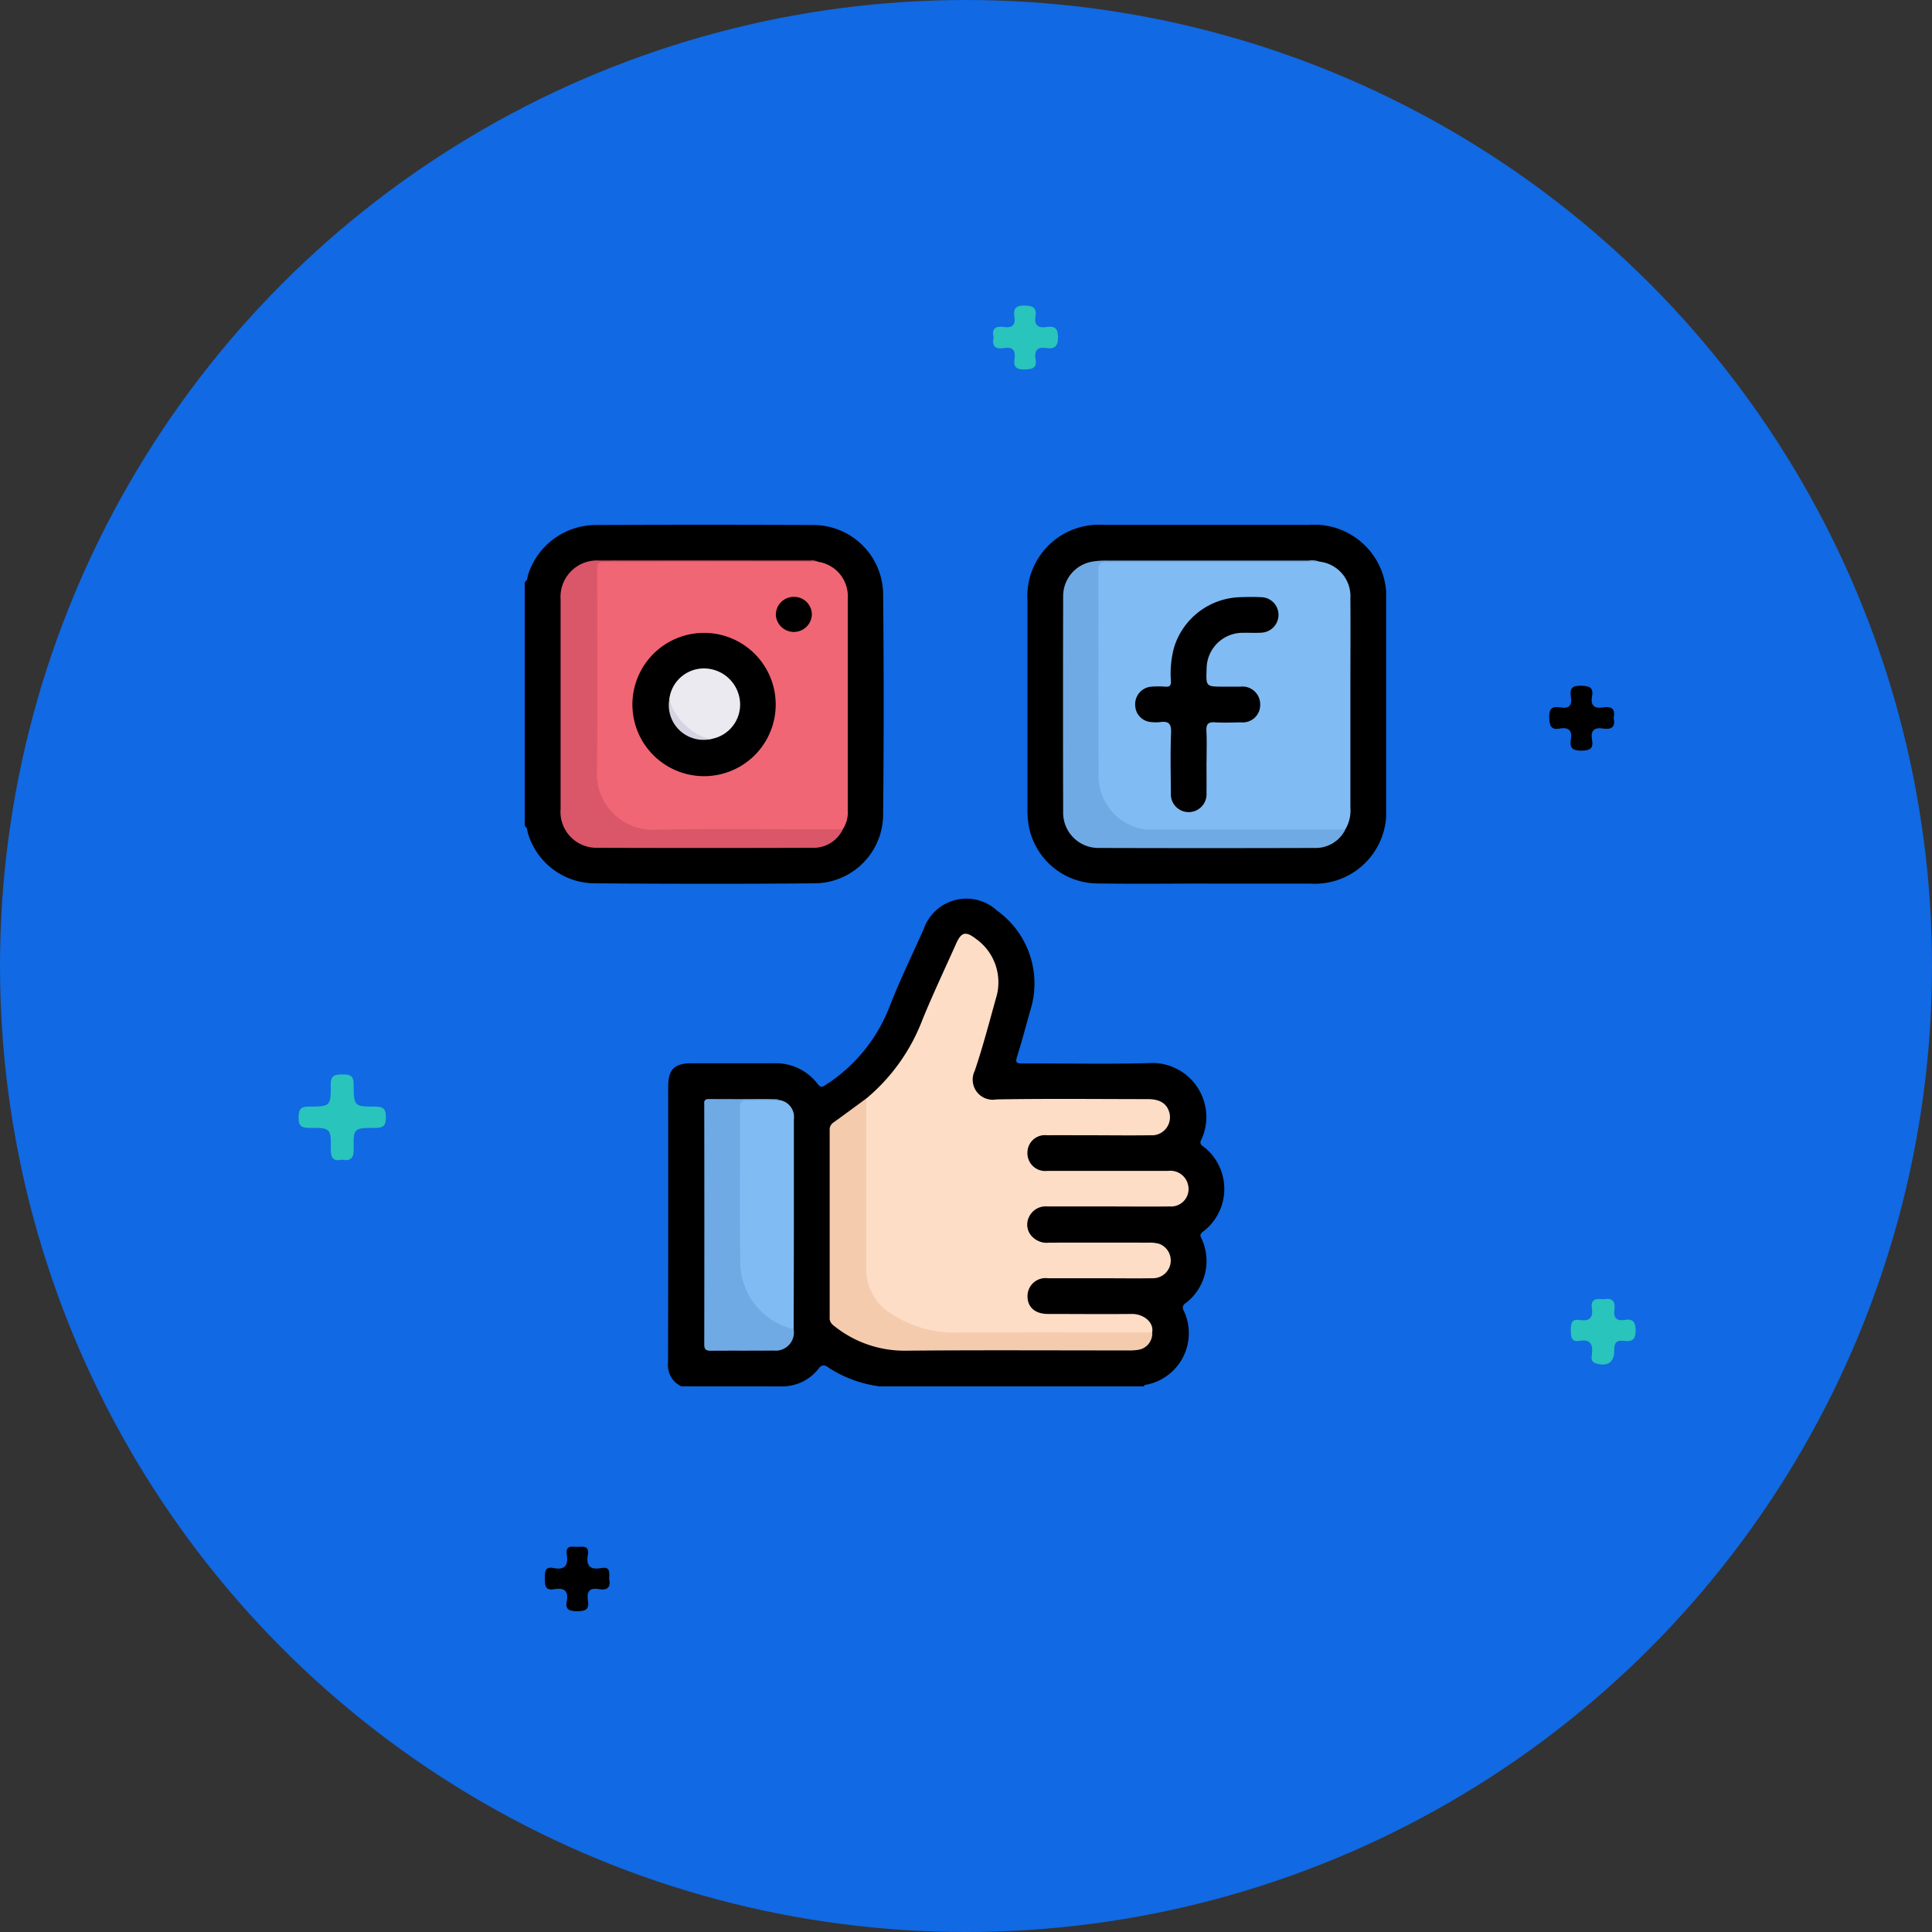 <svg xmlns="http://www.w3.org/2000/svg" xmlns:xlink="http://www.w3.org/1999/xlink" width="81" height="81" viewBox="0 0 81 81">
  <rect x="0" y="0" width="81" height="81" fill="#333333" stroke="none"/>
  <defs>
    <clipPath id="clip-path">
      <rect id="Rectángulo_38132" data-name="Rectángulo 38132" width="36.114" height="36.122" fill="none"/>
    </clipPath>
  </defs>
  <g id="Grupo_158629" data-name="Grupo 158629" transform="translate(-1171.189 -5097.419)">
    <circle id="Elipse_4760" data-name="Elipse 4760" cx="40.5" cy="40.5" r="40.5" transform="translate(1171.189 5097.419)" fill="#1169e3"/>
    <g id="Grupo_156593" data-name="Grupo 156593" transform="translate(1183.708 5110.227)">
      <path id="Trazado_127053" data-name="Trazado 127053" d="M15.128,123.211c-.375.084-.462-.093-.459-.444.01-.878-.005-.894-.915-.889-.338,0-.443-.1-.437-.438.006-.312.063-.457.423-.456.912,0,.935-.015.925-.925,0-.412.2-.419.5-.423s.463.048.463.414c0,.922.019.938.919.935.348,0,.431.124.431.448s-.082.447-.43.445c-.918-.005-.94.012-.92.881.01.4-.14.522-.505.451" transform="translate(-13.318 -87.398)" fill="#29c4bb"/>
      <path id="Trazado_127054" data-name="Trazado 127054" d="M213.357,151.157c.336-.064.522.047.467.427-.046.318.064.5.416.441s.471.073.474.444c0,.389-.156.478-.487.434s-.417.095-.411.41c.01.493-.3.683-.772.533-.226-.071-.177-.252-.162-.394.04-.39-.049-.628-.509-.55-.356.061-.378-.163-.377-.436s.012-.494.373-.438c.389.06.574-.082.509-.494-.062-.393.19-.41.481-.376" transform="translate(-158.657 -109.494)" fill="#29c4bb"/>
      <path id="Trazado_127055" data-name="Trazado 127055" d="M210.152,68.984c.087.375-.085.5-.436.444-.381-.064-.536.092-.468.47s-.093.453-.448.457-.5-.1-.44-.461c.068-.379-.09-.535-.467-.465s-.424-.131-.439-.459c-.017-.385.132-.486.468-.427.365.064.5-.087.439-.444-.059-.341.051-.479.43-.465.335.012.528.059.457.443s.095.528.469.465c.352-.059.523.067.435.442" transform="translate(-155.02 -51.692)" fill="#010000"/>
      <path id="Trazado_127056" data-name="Trazado 127056" d="M54.475,186.354c.082.35-.091.478-.44.415-.411-.074-.507.139-.449.485.065.384-.121.444-.459.442s-.5-.075-.428-.423c.089-.457-.14-.569-.533-.5s-.385-.186-.386-.463.006-.5.37-.423c.491.1.616-.139.55-.578-.063-.42.257-.3.471-.312s.479-.043.413.322c-.082.451.076.66.553.568.4-.076.349.2.338.468" transform="translate(-41.455 -132.953)" fill="#010000"/>
      <path id="Trazado_127057" data-name="Trazado 127057" d="M121.781,17.147c-.094-.4.127-.477.453-.428s.473-.09.421-.424.048-.486.432-.478c.353.007.515.1.453.461s.109.493.458.441c.323-.048.485.029.487.424s-.15.513-.5.457c-.372-.059-.5.11-.441.458.065.39-.144.435-.472.441-.351.007-.465-.125-.413-.446.056-.353-.074-.514-.442-.452s-.513-.088-.432-.453" transform="translate(-92.645 -15.816)" fill="#29c4bb"/>
    </g>
    <g id="Grupo_158633" data-name="Grupo 158633" transform="translate(1193.189 5119.419)">
      <g id="Grupo_158633-2" data-name="Grupo 158633" clip-path="url(#clip-path)">
        <path id="Trazado_133710" data-name="Trazado 133710" d="M26.187,87.343a.983.983,0,0,1-.552-1q.013-5.784.005-11.567c0-.713.265-.977.975-.977h3.456a2.209,2.209,0,0,1,1.838.868c.117.15.181.141.328.043a6.8,6.8,0,0,0,2.677-3.265c.433-1.112.956-2.19,1.443-3.281A1.894,1.894,0,0,1,39.43,67.4a3.757,3.757,0,0,1,1.39,4.193c-.182.643-.351,1.29-.552,1.926-.078.246-.028.291.217.289,1.763-.009,3.527.033,5.289-.015a2.266,2.266,0,0,1,2.215,3.221.172.172,0,0,0,.066.257,2.242,2.242,0,0,1-.008,3.6c-.114.081-.106.156-.052.264a2.22,2.22,0,0,1-.656,2.719.218.218,0,0,0-.085.315,2.2,2.2,0,0,1-1.64,3.12c-.013,0-.019.037-.028.056H34.509a5.123,5.123,0,0,1-2.182-.81.238.238,0,0,0-.364.046,1.933,1.933,0,0,1-1.474.765Z" transform="translate(-19.627 -51.221)"/>
        <path id="Trazado_133711" data-name="Trazado 133711" d="M0,2.4c.127-.062.106-.2.14-.3A2.986,2.986,0,0,1,2.939.012q4.584-.02,9.168,0a2.928,2.928,0,0,1,2.918,2.854q.047,4.654,0,9.309a2.892,2.892,0,0,1-2.866,2.859c-3.091.029-6.183.023-9.273,0a2.936,2.936,0,0,1-2.752-2.1c-.033-.1-.012-.238-.135-.3Z" transform="translate(0 0)"/>
        <path id="Trazado_133712" data-name="Trazado 133712" d="M97.4,15.059c-1.516,0-3.033.019-4.549-.005a2.949,2.949,0,0,1-2.887-2.421,3.941,3.941,0,0,1-.052-.772q0-4.32,0-8.64A3,3,0,0,1,93.1.02h8.639a3.016,3.016,0,0,1,3.21,3.223q0,4.32,0,8.64a3,3,0,0,1-3.179,3.179c-1.457,0-2.915,0-4.372,0Z" transform="translate(-68.834 -0.015)"/>
        <path id="Trazado_133713" data-name="Trazado 133713" d="M60.726,80.075a8,8,0,0,0,2.359-3.314c.439-1.073.936-2.122,1.409-3.181.218-.488.4-.532.825-.206a2.236,2.236,0,0,1,.844,2.5c-.284,1.016-.55,2.038-.888,3.036a.842.842,0,0,0,.909,1.2c2.115-.037,4.23-.013,6.346-.012.479,0,.766.165.884.5a.758.758,0,0,1-.777,1.015c-.87.013-1.739,0-2.609,0-.576,0-1.152-.005-1.728,0a.732.732,0,0,0-.816.728.744.744,0,0,0,.818.767c1.692,0,3.385,0,5.077,0a.758.758,0,0,1,.84.59.731.731,0,0,1-.76.9c-.928.011-1.857,0-2.785,0-.787,0-1.575,0-2.362,0a.767.767,0,0,0-.753.424.72.72,0,0,0,.038.739.852.852,0,0,0,.8.355q2.08-.005,4.16,0a1.484,1.484,0,0,1,.451.049.745.745,0,0,1-.263,1.443c-.764.011-1.528,0-2.291,0-.7,0-1.41,0-2.115,0a.755.755,0,0,0-.852.734c-.009.471.307.761.852.763,1.175,0,2.351.012,3.525,0,.45-.006.923.32.852.764a.638.638,0,0,1-.468.109c-2.688,0-5.376.011-8.063,0A4.316,4.316,0,0,1,61.4,88.941a2.049,2.049,0,0,1-.78-1.6c-.014-2.277-.006-4.554-.005-6.831a.79.79,0,0,1,.109-.438" transform="translate(-46.408 -56.017)" fill="#feddc6"/>
        <path id="Trazado_133714" data-name="Trazado 133714" d="M56.073,102.651c0,2.374,0,4.747,0,7.121a2.165,2.165,0,0,0,1.055,1.9,4.793,4.793,0,0,0,2.757.787c2.726-.019,5.452-.007,8.178-.007a.694.694,0,0,1-.607.735,2.373,2.373,0,0,1-.421.023c-3.1,0-6.2-.018-9.3.01a4.7,4.7,0,0,1-3.051-1.072.368.368,0,0,1-.144-.332q0-3.911,0-7.823a.356.356,0,0,1,.146-.331c.466-.334.927-.676,1.39-1.016" transform="translate(-41.755 -78.592)" fill="#f5cbae"/>
        <path id="Trazado_133715" data-name="Trazado 133715" d="M39.779,102.817a.719.719,0,0,1,.611.807q0,1.812,0,3.624,0,2.585-.011,5.171c-.191.131-.367.026-.53-.054a2.986,2.986,0,0,1-1.809-2.73c-.047-2.137-.016-4.276-.011-6.414,0-.41.031-.434.449-.427a11.918,11.918,0,0,1,1.3.023" transform="translate(-29.106 -78.697)" fill="#81bbf3"/>
        <path id="Trazado_133716" data-name="Trazado 133716" d="M35.26,102.765c-.446,0-.891.018-1.337.009-.217,0-.314.045-.313.29.008,2.194-.022,4.388.014,6.582a2.893,2.893,0,0,0,2.236,2.721.765.765,0,0,1-.831.9c-.881.01-1.763,0-2.644.008-.225,0-.273-.078-.272-.285q.008-4.99,0-9.98c0-.134-.043-.29.191-.289.952.007,1.9,0,2.856.007a.3.3,0,0,1,.1.039" transform="translate(-24.587 -78.644)" fill="#6faae5"/>
        <path id="Trazado_133717" data-name="Trazado 133717" d="M21.812,6.51A1.456,1.456,0,0,1,23.07,8.044q0,4.444,0,8.888a1.279,1.279,0,0,1-.212.8.835.835,0,0,1-.507.113c-2.537,0-5.075,0-7.612,0a2.292,2.292,0,0,1-2.287-2.29c-.015-2.385,0-4.77,0-7.155,0-.517-.007-1.034,0-1.551.005-.221.057-.371.342-.371,2.96.008,5.921,0,8.881,0a.286.286,0,0,1,.136.029" transform="translate(-9.528 -4.958)" fill="#f16674"/>
        <path id="Trazado_133718" data-name="Trazado 133718" d="M17.17,6.442,8.4,6.45c-.477,0-.477,0-.477.47,0,2.831.026,5.662-.013,8.493a2.349,2.349,0,0,0,2.242,2.267c2.689-.054,5.379-.017,8.069-.017a1.363,1.363,0,0,1-1.285.772q-4.512.014-9.025,0a1.508,1.508,0,0,1-1.522-1.629c0-2.021,0-4.043,0-6.064,0-.9,0-1.81,0-2.715A1.528,1.528,0,0,1,8.015,6.391c2.949-.007,5.9,0,8.848,0a.48.48,0,0,1,.307.053" transform="translate(-4.886 -4.89)" fill="#da5669"/>
        <path id="Trazado_133719" data-name="Trazado 133719" d="M111.516,6.512a1.459,1.459,0,0,1,1.3,1.537c.01,1.245,0,2.491,0,3.736q0,2.52,0,5.041a1.547,1.547,0,0,1-.211.91.781.781,0,0,1-.505.114c-2.548,0-5.1.006-7.645,0a2.291,2.291,0,0,1-2.222-1.817,4.24,4.24,0,0,1-.094-.909q0-4,0-8c0-.059,0-.117,0-.176.014-.429.044-.459.464-.459h8.6a.8.8,0,0,1,.314.024" transform="translate(-78.2 -4.965)" fill="#81bbf3"/>
        <path id="Trazado_133720" data-name="Trazado 133720" d="M107.042,6.427c-.869,0-1.738.012-2.607.013q-3.153,0-6.307,0c-.241,0-.356.035-.355.321.01,2.854-.006,5.708.013,8.563a2.267,2.267,0,0,0,1.72,2.286,1.511,1.511,0,0,0,.381.047l8.245,0a1.383,1.383,0,0,1-1.288.773q-4.531.014-9.061,0A1.476,1.476,0,0,1,96.3,16.941q-.011-4.531,0-9.062a1.465,1.465,0,0,1,1.236-1.456,3.2,3.2,0,0,1,.56-.042q4.248,0,8.5,0a.844.844,0,0,1,.448.046" transform="translate(-73.727 -4.879)" fill="#6faae5"/>
        <path id="Trazado_133721" data-name="Trazado 133721" d="M25.27,22.322a3,3,0,0,1-6.008-.037,3,3,0,1,1,6.008.037" transform="translate(-14.748 -14.766)"/>
        <path id="Trazado_133722" data-name="Trazado 133722" d="M46.427,13.651a.756.756,0,0,1-1.511,0,.752.752,0,0,1,.774-.742.741.741,0,0,1,.737.74" transform="translate(-34.389 -9.885)" fill="#010000"/>
        <path id="Trazado_133723" data-name="Trazado 133723" d="M112.183,19.777c0,.447.007.893,0,1.339a.748.748,0,1,1-1.493,0c-.007-.846-.026-1.693.008-2.537.015-.386-.116-.493-.466-.442a1.565,1.565,0,0,1-.352,0,.718.718,0,0,1-.686-.712.733.733,0,0,1,.665-.772,3.447,3.447,0,0,1,.6,0c.189.014.24-.057.233-.238a4.168,4.168,0,0,1,.138-1.43,2.989,2.989,0,0,1,2.729-2.084c.305-.011.611-.016.916,0a.737.737,0,0,1,.726.716.75.75,0,0,1-.712.771c-.245.017-.493,0-.74.006a1.512,1.512,0,0,0-1.561,1.519c-.029.738-.029.738.718.738.235,0,.47,0,.7,0a.744.744,0,0,1,.828.757.729.729,0,0,1-.8.739c-.364.007-.73.023-1.092,0-.308-.023-.377.094-.362.378.023.421.006.845.006,1.268Z" transform="translate(-83.6 -9.863)"/>
        <path id="Trazado_133724" data-name="Trazado 133724" d="M25.854,27.005A1.462,1.462,0,0,1,27.308,25.7a1.521,1.521,0,0,1,1.508,1.351,1.464,1.464,0,0,1-1.168,1.6.87.87,0,0,1-.732-.168,1.959,1.959,0,0,1-1.061-1.477" transform="translate(-19.795 -19.676)" fill="#eceaf1"/>
        <path id="Trazado_133725" data-name="Trazado 133725" d="M25.769,31.271a2.5,2.5,0,0,0,1.354,1.537,1.258,1.258,0,0,0,.439.107,1.452,1.452,0,0,1-1.793-1.645" transform="translate(-19.709 -23.942)" fill="#d7d4e2"/>
      </g>
    </g>
  </g>
</svg>
